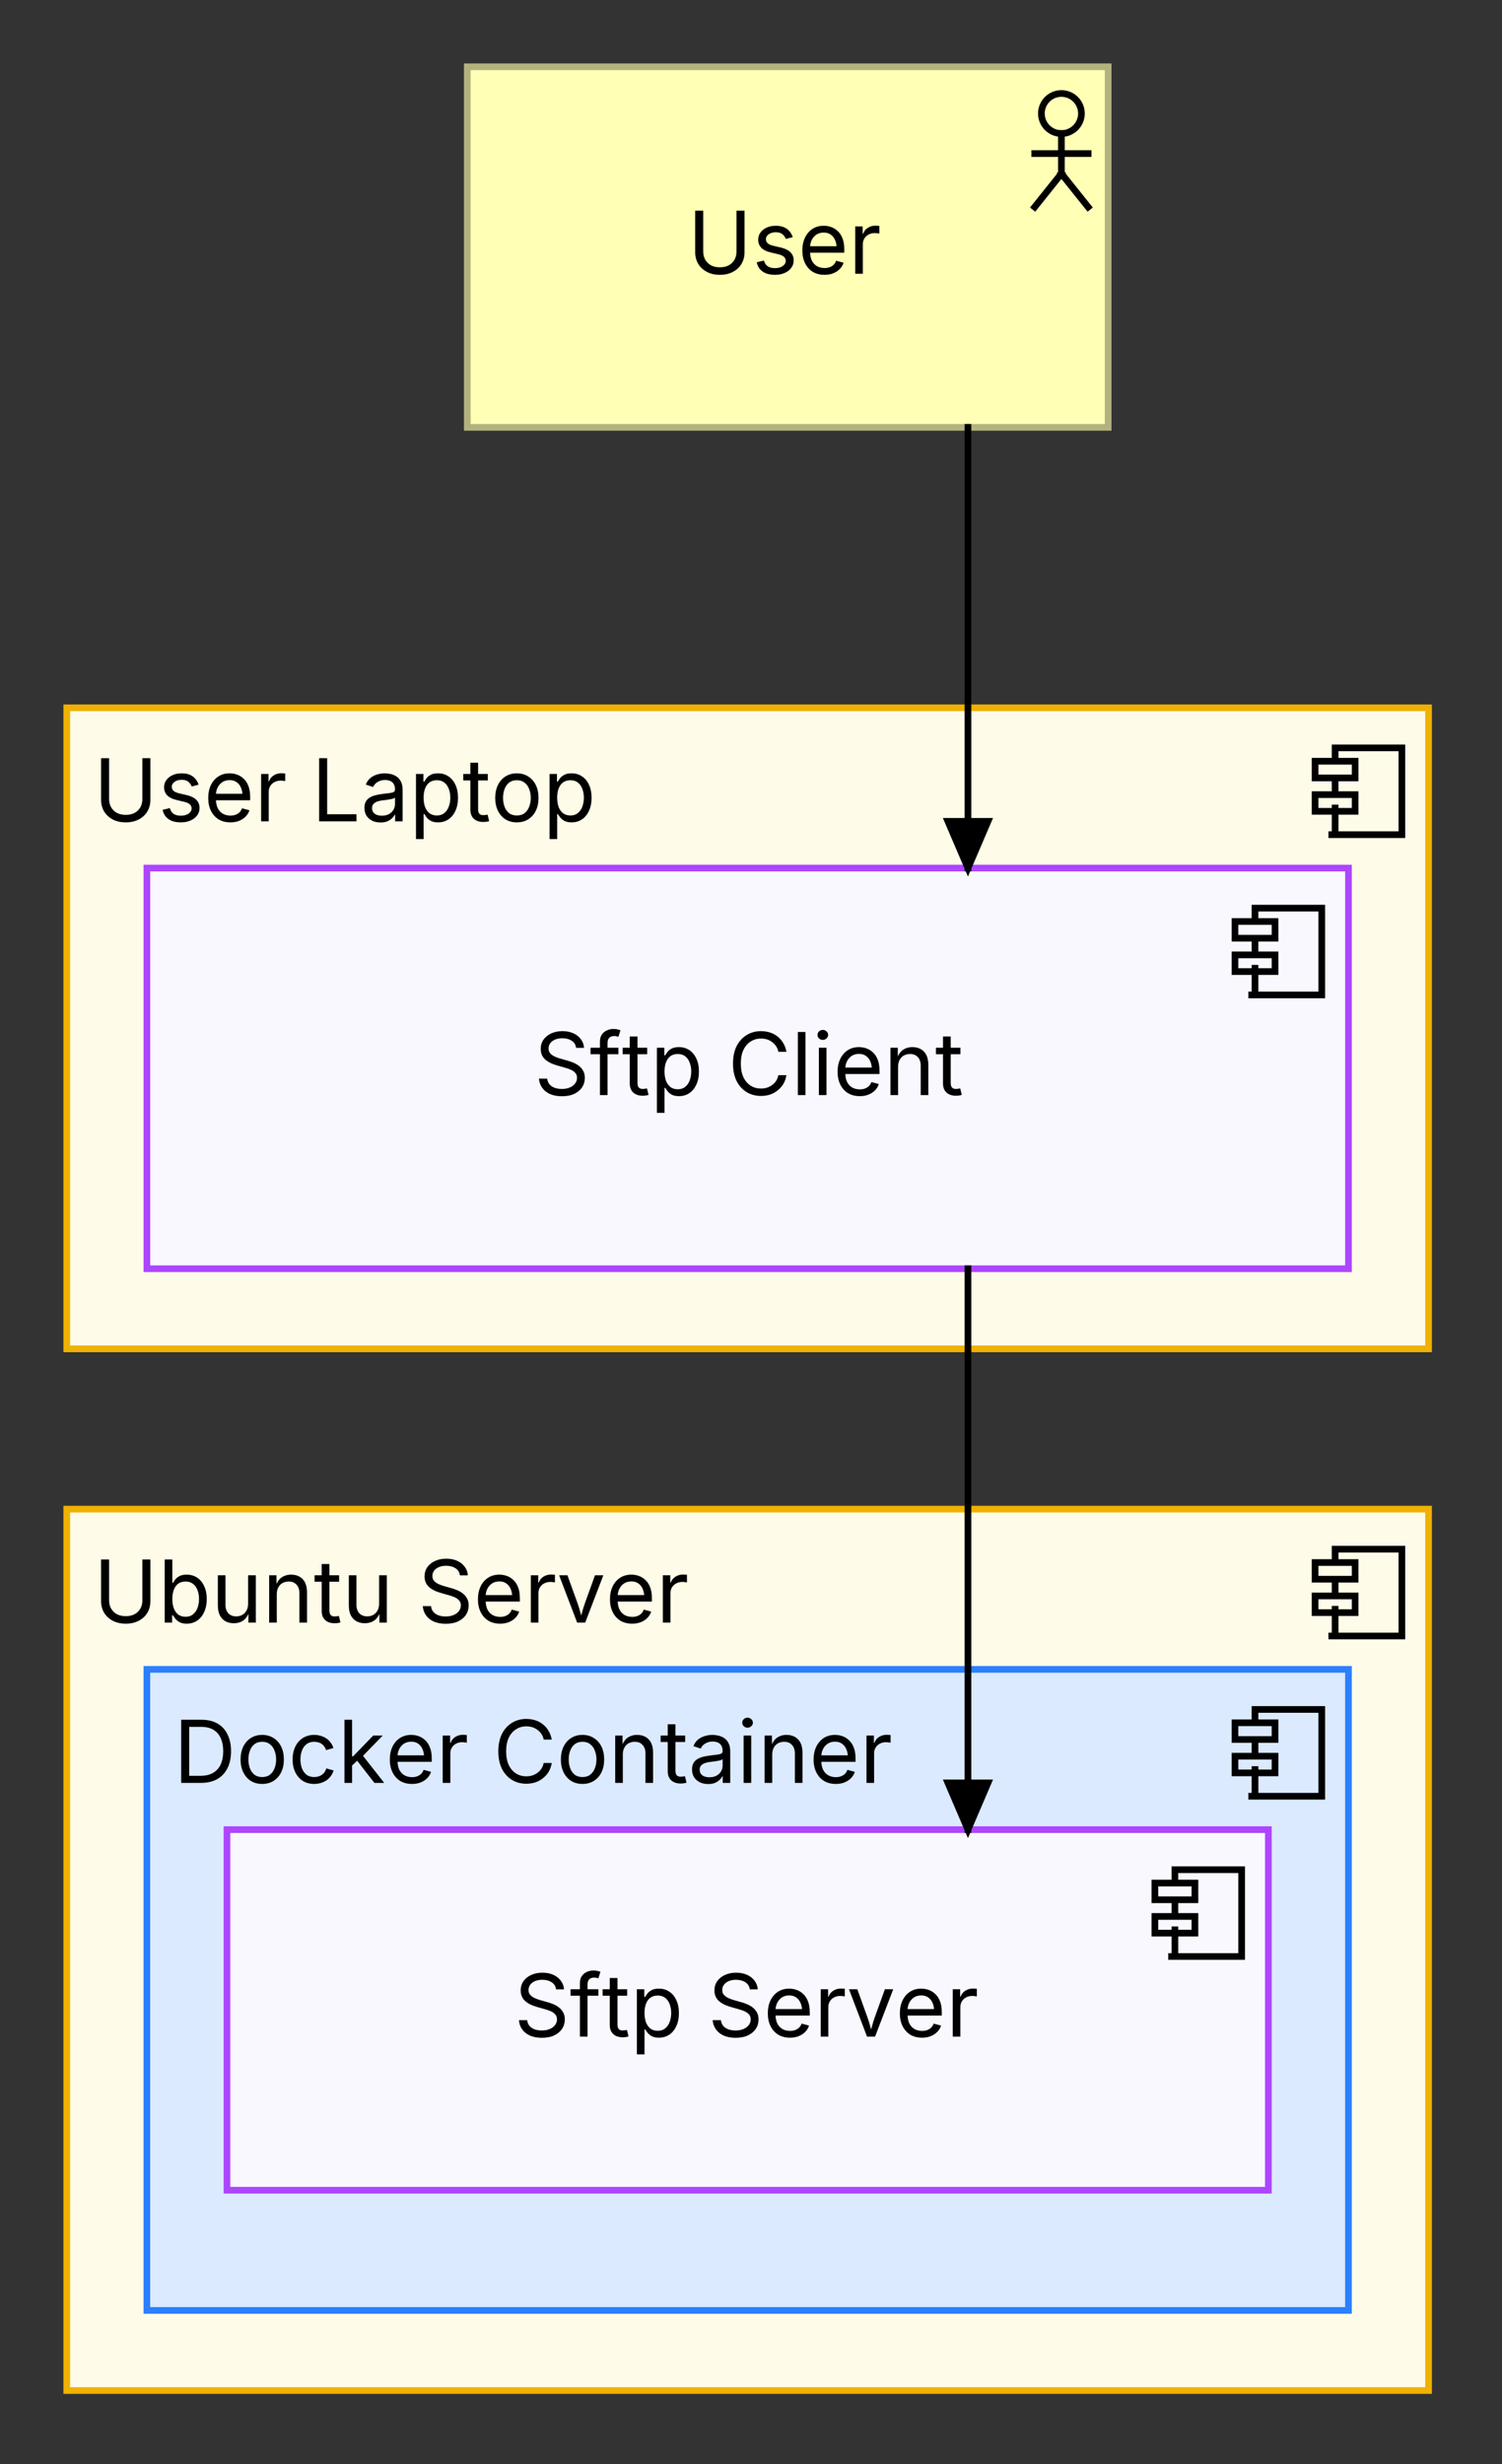 <?xml version="1.0" encoding="UTF-8"?>
<!DOCTYPE svg PUBLIC '-//W3C//DTD SVG 1.0//EN'
          'http://www.w3.org/TR/2001/REC-SVG-20010904/DTD/svg10.dtd'>
<svg fill-opacity="1" xmlns:xlink="http://www.w3.org/1999/xlink" color-rendering="auto" color-interpolation="auto" text-rendering="auto" stroke="black" stroke-linecap="square" stroke-miterlimit="10" shape-rendering="auto" stroke-opacity="1" fill="black" stroke-dasharray="none" font-weight="normal" stroke-width="1" viewBox="0 0 225 369" xmlns="http://www.w3.org/2000/svg" font-family="'Dialog'" font-style="normal" stroke-linejoin="miter" font-size="12px" stroke-dashoffset="0" image-rendering="auto"
><rect x="0" y="0" width="225" height="369" fill="#333333" stroke="none"/><!--Generated by Archi with Batik SVG Generator--><defs id="genericDefs"
  /><g
  ><defs id="defs1"
    ><clipPath clipPathUnits="userSpaceOnUse" id="clipPath1"
      ><path d="M9 105 L216 105 L216 204 L9 204 L9 105 Z"
      /></clipPath
      ><clipPath clipPathUnits="userSpaceOnUse" id="clipPath2"
      ><path d="M13 109 L91 109 L91 129 L13 129 L13 109 Z"
      /></clipPath
      ><clipPath clipPathUnits="userSpaceOnUse" id="clipPath3"
      ><path d="M21 129 L204 129 L204 192 L21 192 L21 129 Z"
      /></clipPath
      ><clipPath clipPathUnits="userSpaceOnUse" id="clipPath4"
      ><path d="M79 150 L145 150 L145 170 L79 170 L79 150 Z"
      /></clipPath
      ><clipPath clipPathUnits="userSpaceOnUse" id="clipPath5"
      ><path d="M9 225 L216 225 L216 360 L9 360 L9 225 Z"
      /></clipPath
      ><clipPath clipPathUnits="userSpaceOnUse" id="clipPath6"
      ><path d="M13 229 L106 229 L106 249 L13 249 L13 229 Z"
      /></clipPath
      ><clipPath clipPathUnits="userSpaceOnUse" id="clipPath7"
      ><path d="M21 249 L204 249 L204 348 L21 348 L21 249 Z"
      /></clipPath
      ><clipPath clipPathUnits="userSpaceOnUse" id="clipPath8"
      ><path d="M25 253 L135 253 L135 273 L25 273 L25 253 Z"
      /></clipPath
      ><clipPath clipPathUnits="userSpaceOnUse" id="clipPath9"
      ><path d="M33 273 L192 273 L192 330 L33 330 L33 273 Z"
      /></clipPath
      ><clipPath clipPathUnits="userSpaceOnUse" id="clipPath10"
      ><path d="M76 291 L148 291 L148 311 L76 311 L76 291 Z"
      /></clipPath
      ><clipPath clipPathUnits="userSpaceOnUse" id="clipPath11"
      ><path d="M69 9 L168 9 L168 66 L69 66 L69 9 Z"
      /></clipPath
      ><clipPath clipPathUnits="userSpaceOnUse" id="clipPath12"
      ><path d="M102 27 L134 27 L134 47 L102 47 L102 27 Z"
      /></clipPath
      ><clipPath clipPathUnits="userSpaceOnUse" id="clipPath13"
      ><path d="M130 179 L161 179 L161 287 L130 287 L130 179 Z"
      /></clipPath
      ><clipPath clipPathUnits="userSpaceOnUse" id="clipPath14"
      ><path d="M140 265 L151 265 L151 277 L140 277 L140 265 Z"
      /></clipPath
      ><clipPath clipPathUnits="userSpaceOnUse" id="clipPath15"
      ><path d="M130 53 L161 53 L161 143 L130 143 L130 53 Z"
      /></clipPath
      ><clipPath clipPathUnits="userSpaceOnUse" id="clipPath16"
      ><path d="M140 121 L151 121 L151 133 L140 133 L140 121 Z"
      /></clipPath
    ></defs
    ><g font-size="13px" fill="rgb(254,252,232)" text-rendering="optimizeLegibility" font-family="'Inter'" stroke-linejoin="round" stroke="rgb(254,252,232)" stroke-width="0" stroke-miterlimit="0"
    ><rect x="10" width="204" height="96" y="106" clip-path="url(#clipPath1)" stroke="none"
    /></g
    ><g fill="rgb(240,177,0)" text-rendering="optimizeLegibility" font-size="13px" font-family="'Inter'" stroke-linecap="butt" stroke="rgb(240,177,0)"
    ><rect fill="none" x="10" width="204" height="96" y="106" clip-path="url(#clipPath1)"
      /><path fill="none" d="M200 125 L200 121 M200 119 L200 117 M200 114 L200 112 L210 112 L210 125 L199.5 125 M197 114 L203 114 L203 116.5 L197 116.5 ZM197 119 L203 119 L203 121.5 L197 121.5 Z" clip-path="url(#clipPath1)" fill-rule="evenodd" stroke="black"
      /><path fill="black" d="M18.844 123.156 Q17.719 123.156 16.891 122.719 Q16.062 122.281 15.594 121.516 Q15.141 120.75 15.141 119.781 L15.141 113.547 L16.344 113.547 L16.344 119.688 Q16.344 120.359 16.641 120.891 Q16.953 121.422 17.5 121.734 Q18.062 122.031 18.844 122.031 Q19.625 122.031 20.172 121.734 Q20.734 121.422 21.031 120.891 Q21.328 120.359 21.328 119.688 L21.328 113.547 L22.531 113.547 L22.531 119.781 Q22.531 120.75 22.078 121.516 Q21.625 122.281 20.781 122.719 Q19.953 123.156 18.844 123.156 ZM27.096 123.156 Q26.361 123.156 25.783 122.953 Q25.221 122.734 24.846 122.312 Q24.486 121.891 24.361 121.281 L25.439 121.016 Q25.596 121.609 26.018 121.891 Q26.439 122.156 27.08 122.156 Q27.814 122.156 28.252 121.844 Q28.705 121.516 28.705 121.078 Q28.705 120.703 28.439 120.469 Q28.189 120.219 27.658 120.094 L26.486 119.812 Q25.518 119.594 25.049 119.109 Q24.58 118.625 24.58 117.891 Q24.58 117.281 24.924 116.812 Q25.268 116.344 25.861 116.078 Q26.455 115.812 27.205 115.812 Q27.939 115.812 28.439 116.031 Q28.955 116.25 29.268 116.641 Q29.596 117.016 29.752 117.516 L28.721 117.781 Q28.58 117.406 28.236 117.094 Q27.893 116.781 27.205 116.781 Q26.58 116.781 26.158 117.078 Q25.736 117.375 25.736 117.812 Q25.736 118.203 26.018 118.453 Q26.299 118.688 26.924 118.828 L28.002 119.078 Q28.955 119.312 29.424 119.797 Q29.893 120.266 29.893 121 Q29.893 121.625 29.533 122.109 Q29.189 122.594 28.549 122.875 Q27.924 123.156 27.096 123.156 ZM34.52 123.156 Q33.489 123.156 32.739 122.703 Q32.004 122.234 31.598 121.422 Q31.192 120.594 31.192 119.516 Q31.192 118.422 31.582 117.594 Q31.989 116.75 32.708 116.281 Q33.426 115.812 34.395 115.812 Q34.958 115.812 35.504 116 Q36.051 116.188 36.489 116.609 Q36.942 117.016 37.208 117.703 Q37.473 118.375 37.473 119.359 L37.473 119.844 L31.973 119.844 L31.973 118.875 L36.864 118.875 L36.333 119.234 Q36.333 118.531 36.114 118 Q35.895 117.453 35.458 117.141 Q35.036 116.828 34.395 116.828 Q33.754 116.828 33.286 117.141 Q32.833 117.453 32.583 117.969 Q32.348 118.469 32.348 119.047 L32.348 119.688 Q32.348 120.469 32.614 121.031 Q32.895 121.578 33.379 121.859 Q33.879 122.141 34.536 122.141 Q34.942 122.141 35.286 122.016 Q35.629 121.891 35.879 121.656 Q36.129 121.406 36.254 121.047 L37.364 121.344 Q37.208 121.875 36.801 122.281 Q36.411 122.688 35.833 122.922 Q35.254 123.156 34.52 123.156 ZM39.115 123 L39.115 115.906 L40.224 115.906 L40.224 117 L40.302 117 Q40.49 116.453 40.99 116.125 Q41.505 115.797 42.146 115.797 Q42.271 115.797 42.443 115.812 Q42.615 115.812 42.724 115.828 L42.724 116.969 Q42.662 116.953 42.459 116.938 Q42.255 116.906 42.037 116.906 Q41.521 116.906 41.115 117.125 Q40.724 117.328 40.49 117.703 Q40.255 118.078 40.255 118.562 L40.255 123 L39.115 123 ZM47.806 123 L47.806 113.547 L49.009 113.547 L49.009 121.938 L53.399 121.938 L53.399 123 L47.806 123 ZM57 123.172 Q56.328 123.172 55.781 122.922 Q55.234 122.656 54.906 122.172 Q54.594 121.672 54.594 120.984 Q54.594 120.375 54.828 120 Q55.062 119.609 55.469 119.391 Q55.875 119.172 56.359 119.062 Q56.859 118.953 57.344 118.891 Q57.984 118.812 58.375 118.766 Q58.781 118.719 58.969 118.609 Q59.172 118.5 59.172 118.25 L59.172 118.203 Q59.172 117.766 59 117.453 Q58.844 117.141 58.516 116.984 Q58.188 116.812 57.688 116.812 Q57.172 116.812 56.812 116.984 Q56.453 117.141 56.219 117.375 Q56 117.609 55.891 117.859 L54.797 117.5 Q55.062 116.844 55.516 116.484 Q55.984 116.125 56.547 115.969 Q57.109 115.812 57.656 115.812 Q58.016 115.812 58.469 115.906 Q58.922 115.984 59.344 116.25 Q59.766 116.5 60.031 117 Q60.312 117.484 60.312 118.328 L60.312 123 L59.188 123 L59.188 122.031 L59.109 122.031 Q59 122.281 58.719 122.547 Q58.453 122.812 58.031 123 Q57.609 123.172 57 123.172 ZM57.203 122.156 Q57.844 122.156 58.281 121.906 Q58.719 121.656 58.938 121.266 Q59.172 120.859 59.172 120.438 L59.172 119.453 Q59.094 119.531 58.859 119.609 Q58.625 119.672 58.328 119.719 Q58.031 119.766 57.75 119.812 Q57.469 119.844 57.297 119.859 Q56.891 119.906 56.531 120.031 Q56.172 120.156 55.953 120.391 Q55.734 120.625 55.734 121.031 Q55.734 121.406 55.922 121.656 Q56.109 121.906 56.438 122.031 Q56.781 122.156 57.203 122.156 ZM62.315 125.656 L62.315 115.906 L63.425 115.906 L63.425 117.047 L63.55 117.047 Q63.675 116.844 63.878 116.562 Q64.097 116.266 64.503 116.047 Q64.909 115.812 65.612 115.812 Q66.503 115.812 67.175 116.266 Q67.847 116.703 68.222 117.531 Q68.612 118.344 68.612 119.469 Q68.612 120.594 68.222 121.422 Q67.847 122.25 67.175 122.703 Q66.503 123.156 65.612 123.156 Q64.94 123.156 64.519 122.922 Q64.112 122.688 63.894 122.391 Q63.675 122.094 63.55 121.906 L63.456 121.906 L63.456 125.656 L62.315 125.656 ZM65.44 122.125 Q66.112 122.125 66.55 121.766 Q67.003 121.406 67.222 120.812 Q67.456 120.203 67.456 119.453 Q67.456 118.719 67.222 118.125 Q67.003 117.531 66.55 117.188 Q66.112 116.844 65.44 116.844 Q64.784 116.844 64.331 117.172 Q63.894 117.5 63.675 118.094 Q63.456 118.672 63.456 119.453 Q63.456 120.25 63.675 120.859 Q63.909 121.453 64.347 121.797 Q64.8 122.125 65.44 122.125 ZM73.072 115.906 L73.072 116.875 L69.4 116.875 L69.4 115.906 L73.072 115.906 ZM70.463 114.219 L71.619 114.219 L71.619 121.156 Q71.619 121.641 71.807 121.859 Q71.994 122.078 72.447 122.078 Q72.557 122.078 72.728 122.047 Q72.9 122.016 73.041 122 L73.275 122.969 Q73.088 123.031 72.853 123.062 Q72.635 123.094 72.416 123.094 Q71.494 123.094 70.978 122.609 Q70.463 122.125 70.463 121.25 L70.463 114.219 ZM77.419 123.156 Q76.45 123.156 75.716 122.703 Q74.997 122.234 74.591 121.422 Q74.185 120.594 74.185 119.5 Q74.185 118.391 74.591 117.562 Q74.997 116.734 75.716 116.281 Q76.45 115.812 77.419 115.812 Q78.388 115.812 79.122 116.281 Q79.856 116.734 80.263 117.562 Q80.669 118.391 80.669 119.5 Q80.669 120.594 80.263 121.422 Q79.856 122.234 79.122 122.703 Q78.388 123.156 77.419 123.156 ZM77.419 122.125 Q78.138 122.125 78.591 121.766 Q79.06 121.391 79.278 120.797 Q79.513 120.188 79.513 119.5 Q79.513 118.797 79.278 118.188 Q79.06 117.578 78.591 117.219 Q78.138 116.844 77.419 116.844 Q76.716 116.844 76.247 117.219 Q75.794 117.578 75.575 118.188 Q75.356 118.781 75.356 119.5 Q75.356 120.188 75.575 120.797 Q75.794 121.391 76.247 121.766 Q76.716 122.125 77.419 122.125 ZM82.323 125.656 L82.323 115.906 L83.433 115.906 L83.433 117.047 L83.558 117.047 Q83.683 116.844 83.886 116.562 Q84.105 116.266 84.511 116.047 Q84.917 115.812 85.62 115.812 Q86.511 115.812 87.183 116.266 Q87.855 116.703 88.23 117.531 Q88.62 118.344 88.62 119.469 Q88.62 120.594 88.23 121.422 Q87.855 122.25 87.183 122.703 Q86.511 123.156 85.62 123.156 Q84.948 123.156 84.526 122.922 Q84.12 122.688 83.901 122.391 Q83.683 122.094 83.558 121.906 L83.464 121.906 L83.464 125.656 L82.323 125.656 ZM85.448 122.125 Q86.12 122.125 86.558 121.766 Q87.011 121.406 87.23 120.812 Q87.464 120.203 87.464 119.453 Q87.464 118.719 87.23 118.125 Q87.011 117.531 86.558 117.188 Q86.12 116.844 85.448 116.844 Q84.792 116.844 84.339 117.172 Q83.901 117.5 83.683 118.094 Q83.464 118.672 83.464 119.453 Q83.464 120.25 83.683 120.859 Q83.917 121.453 84.355 121.797 Q84.808 122.125 85.448 122.125 Z" clip-path="url(#clipPath2)" stroke="none"
      /><rect x="22" y="130" clip-path="url(#clipPath3)" fill="rgb(250,248,255)" width="180" height="60" stroke="none"
      /><rect x="22" y="130" clip-path="url(#clipPath3)" fill="none" width="180" height="60" stroke="rgb(173,70,255)"
      /><path fill="none" d="M188 149 L188 145 M188 143 L188 141 M188 138 L188 136 L198 136 L198 149 L187.5 149 M185 138 L191 138 L191 140.5 L185 140.5 ZM185 143 L191 143 L191 145.5 L185 145.5 Z" clip-path="url(#clipPath3)" fill-rule="evenodd" stroke="black"
      /><path fill="black" d="M84.172 164.172 Q83.156 164.172 82.391 163.844 Q81.641 163.5 81.219 162.906 Q80.797 162.312 80.734 161.531 L81.969 161.531 Q82.031 162.062 82.328 162.406 Q82.641 162.75 83.125 162.922 Q83.625 163.078 84.172 163.078 Q84.812 163.078 85.312 162.875 Q85.828 162.672 86.125 162.297 Q86.438 161.906 86.438 161.406 Q86.438 160.953 86.172 160.672 Q85.922 160.375 85.484 160.188 Q85.062 160 84.562 159.875 L83.422 159.547 Q82.266 159.219 81.625 158.625 Q81 158.016 81 157.078 Q81 156.281 81.422 155.688 Q81.859 155.078 82.594 154.75 Q83.344 154.422 84.25 154.422 Q85.188 154.422 85.906 154.75 Q86.625 155.078 87.031 155.656 Q87.453 156.219 87.484 156.922 L86.297 156.922 Q86.219 156.234 85.641 155.859 Q85.062 155.484 84.219 155.484 Q83.609 155.484 83.141 155.688 Q82.688 155.875 82.422 156.234 Q82.172 156.578 82.172 157.016 Q82.172 157.516 82.484 157.812 Q82.797 158.109 83.219 158.281 Q83.641 158.453 83.984 158.547 L84.922 158.812 Q85.312 158.906 85.766 159.094 Q86.234 159.266 86.641 159.562 Q87.062 159.859 87.328 160.312 Q87.609 160.766 87.609 161.422 Q87.609 162.203 87.203 162.828 Q86.797 163.438 86.031 163.812 Q85.266 164.172 84.172 164.172 ZM92.638 156.906 L92.638 157.875 L88.466 157.875 L88.466 156.906 L92.638 156.906 ZM89.872 164 L89.872 155.953 Q89.872 155.344 90.153 154.938 Q90.435 154.516 90.903 154.312 Q91.372 154.094 91.888 154.094 Q92.294 154.094 92.56 154.172 Q92.825 154.234 92.95 154.281 L92.638 155.266 Q92.544 155.234 92.403 155.203 Q92.263 155.156 92.013 155.156 Q91.497 155.156 91.247 155.438 Q91.013 155.703 91.013 156.219 L91.013 164 L89.872 164 ZM96.949 156.906 L96.949 157.875 L93.277 157.875 L93.277 156.906 L96.949 156.906 ZM94.34 155.219 L95.496 155.219 L95.496 162.156 Q95.496 162.641 95.684 162.859 Q95.871 163.078 96.324 163.078 Q96.434 163.078 96.606 163.047 Q96.777 163.016 96.918 163 L97.152 163.969 Q96.965 164.031 96.731 164.062 Q96.512 164.094 96.293 164.094 Q95.371 164.094 94.856 163.609 Q94.34 163.125 94.34 162.25 L94.34 155.219 ZM98.405 166.656 L98.405 156.906 L99.515 156.906 L99.515 158.047 L99.64 158.047 Q99.765 157.844 99.968 157.562 Q100.186 157.266 100.593 157.047 Q100.999 156.812 101.702 156.812 Q102.593 156.812 103.265 157.266 Q103.936 157.703 104.311 158.531 Q104.702 159.344 104.702 160.469 Q104.702 161.594 104.311 162.422 Q103.936 163.25 103.265 163.703 Q102.593 164.156 101.702 164.156 Q101.03 164.156 100.608 163.922 Q100.202 163.688 99.983 163.391 Q99.765 163.094 99.64 162.906 L99.546 162.906 L99.546 166.656 L98.405 166.656 ZM101.53 163.125 Q102.202 163.125 102.64 162.766 Q103.093 162.406 103.311 161.812 Q103.546 161.203 103.546 160.453 Q103.546 159.719 103.311 159.125 Q103.093 158.531 102.64 158.188 Q102.202 157.844 101.53 157.844 Q100.874 157.844 100.421 158.172 Q99.983 158.5 99.765 159.094 Q99.546 159.672 99.546 160.453 Q99.546 161.25 99.765 161.859 Q99.999 162.453 100.436 162.797 Q100.89 163.125 101.53 163.125 ZM113.99 164.125 Q112.787 164.125 111.834 163.547 Q110.881 162.953 110.334 161.875 Q109.803 160.781 109.803 159.281 Q109.803 157.766 110.334 156.688 Q110.881 155.594 111.834 155.016 Q112.787 154.422 113.99 154.422 Q114.709 154.422 115.35 154.625 Q115.99 154.828 116.49 155.234 Q117.006 155.641 117.334 156.219 Q117.678 156.781 117.803 157.516 L116.6 157.516 Q116.506 157.031 116.256 156.672 Q116.006 156.297 115.647 156.047 Q115.303 155.781 114.881 155.656 Q114.459 155.531 113.99 155.531 Q113.147 155.531 112.459 155.969 Q111.772 156.391 111.365 157.234 Q110.975 158.062 110.975 159.281 Q110.975 160.484 111.365 161.328 Q111.772 162.156 112.459 162.594 Q113.147 163.016 113.99 163.016 Q114.459 163.016 114.881 162.891 Q115.303 162.75 115.647 162.5 Q116.006 162.25 116.256 161.875 Q116.506 161.5 116.6 161.016 L117.803 161.016 Q117.693 161.75 117.35 162.328 Q117.006 162.891 116.49 163.297 Q115.99 163.703 115.35 163.922 Q114.709 164.125 113.99 164.125 ZM120.658 154.547 L120.658 164 L119.518 164 L119.518 154.547 L120.658 154.547 ZM122.666 164 L122.666 156.906 L123.807 156.906 L123.807 164 L122.666 164 ZM123.244 155.734 Q122.932 155.734 122.697 155.516 Q122.463 155.297 122.463 154.984 Q122.463 154.672 122.697 154.453 Q122.932 154.234 123.244 154.234 Q123.572 154.234 123.807 154.453 Q124.057 154.672 124.057 154.984 Q124.057 155.297 123.807 155.516 Q123.572 155.734 123.244 155.734 ZM128.799 164.156 Q127.768 164.156 127.018 163.703 Q126.283 163.234 125.877 162.422 Q125.471 161.594 125.471 160.516 Q125.471 159.422 125.861 158.594 Q126.268 157.75 126.986 157.281 Q127.705 156.812 128.674 156.812 Q129.236 156.812 129.783 157 Q130.33 157.188 130.768 157.609 Q131.221 158.016 131.486 158.703 Q131.752 159.375 131.752 160.359 L131.752 160.844 L126.252 160.844 L126.252 159.875 L131.143 159.875 L130.611 160.234 Q130.611 159.531 130.393 159 Q130.174 158.453 129.736 158.141 Q129.315 157.828 128.674 157.828 Q128.033 157.828 127.564 158.141 Q127.111 158.453 126.861 158.969 Q126.627 159.469 126.627 160.047 L126.627 160.688 Q126.627 161.469 126.893 162.031 Q127.174 162.578 127.658 162.859 Q128.158 163.141 128.815 163.141 Q129.221 163.141 129.565 163.016 Q129.908 162.891 130.158 162.656 Q130.408 162.406 130.533 162.047 L131.643 162.344 Q131.486 162.875 131.08 163.281 Q130.69 163.688 130.111 163.922 Q129.533 164.156 128.799 164.156 ZM134.534 159.75 L134.534 164 L133.394 164 L133.394 156.906 L134.487 156.906 L134.503 158.625 L134.347 158.625 Q134.659 157.641 135.253 157.234 Q135.862 156.812 136.675 156.812 Q137.394 156.812 137.925 157.109 Q138.472 157.406 138.769 158 Q139.065 158.594 139.065 159.5 L139.065 164 L137.925 164 L137.925 159.594 Q137.925 158.766 137.487 158.312 Q137.065 157.844 136.331 157.844 Q135.815 157.844 135.409 158.062 Q135.003 158.281 134.769 158.719 Q134.534 159.141 134.534 159.75 ZM143.871 156.906 L143.871 157.875 L140.199 157.875 L140.199 156.906 L143.871 156.906 ZM141.262 155.219 L142.418 155.219 L142.418 162.156 Q142.418 162.641 142.606 162.859 Q142.793 163.078 143.246 163.078 Q143.356 163.078 143.527 163.047 Q143.699 163.016 143.84 163 L144.074 163.969 Q143.887 164.031 143.652 164.062 Q143.434 164.094 143.215 164.094 Q142.293 164.094 141.777 163.609 Q141.262 163.125 141.262 162.25 L141.262 155.219 Z" clip-path="url(#clipPath4)" stroke="none"
      /><rect x="10" y="226" clip-path="url(#clipPath5)" fill="rgb(254,252,232)" width="204" height="132" stroke="none"
      /><rect fill="none" x="10" width="204" height="132" y="226" clip-path="url(#clipPath5)"
      /><path fill="none" d="M200 245 L200 241 M200 239 L200 237 M200 234 L200 232 L210 232 L210 245 L199.5 245 M197 234 L203 234 L203 236.5 L197 236.5 ZM197 239 L203 239 L203 241.5 L197 241.5 Z" clip-path="url(#clipPath5)" fill-rule="evenodd" stroke="black"
      /><path fill="black" d="M18.844 243.156 Q17.719 243.156 16.891 242.719 Q16.062 242.281 15.594 241.516 Q15.141 240.75 15.141 239.781 L15.141 233.547 L16.344 233.547 L16.344 239.688 Q16.344 240.359 16.641 240.891 Q16.953 241.422 17.5 241.734 Q18.062 242.031 18.844 242.031 Q19.625 242.031 20.172 241.734 Q20.734 241.422 21.031 240.891 Q21.328 240.359 21.328 239.688 L21.328 233.547 L22.531 233.547 L22.531 239.781 Q22.531 240.75 22.078 241.516 Q21.625 242.281 20.781 242.719 Q19.953 243.156 18.844 243.156 ZM27.971 243.156 Q27.299 243.156 26.877 242.922 Q26.471 242.688 26.252 242.391 Q26.033 242.094 25.908 241.906 L25.783 241.906 L25.783 243 L24.674 243 L24.674 233.547 L25.814 233.547 L25.814 237.047 L25.908 237.047 Q26.033 236.844 26.236 236.562 Q26.455 236.266 26.861 236.047 Q27.268 235.812 27.971 235.812 Q28.861 235.812 29.533 236.266 Q30.205 236.703 30.58 237.531 Q30.971 238.344 30.971 239.469 Q30.971 240.594 30.58 241.422 Q30.205 242.25 29.533 242.703 Q28.861 243.156 27.971 243.156 ZM27.799 242.125 Q28.471 242.125 28.908 241.766 Q29.361 241.406 29.58 240.812 Q29.814 240.203 29.814 239.453 Q29.814 238.719 29.58 238.125 Q29.361 237.531 28.908 237.188 Q28.471 236.844 27.799 236.844 Q27.143 236.844 26.689 237.172 Q26.252 237.5 26.033 238.094 Q25.814 238.672 25.814 239.453 Q25.814 240.25 26.033 240.859 Q26.268 241.453 26.705 241.797 Q27.158 242.125 27.799 242.125 ZM35.04 243.094 Q34.321 243.094 33.774 242.797 Q33.243 242.5 32.931 241.906 Q32.634 241.312 32.634 240.406 L32.634 235.906 L33.774 235.906 L33.774 240.312 Q33.774 241.141 34.212 241.609 Q34.649 242.062 35.384 242.062 Q35.899 242.062 36.29 241.844 Q36.696 241.609 36.931 241.188 Q37.165 240.766 37.165 240.156 L37.165 235.906 L38.321 235.906 L38.321 243 L37.212 243 L37.212 241.281 L37.368 241.281 Q37.04 242.281 36.431 242.688 Q35.821 243.094 35.04 243.094 ZM41.461 238.75 L41.461 243 L40.321 243 L40.321 235.906 L41.415 235.906 L41.43 237.625 L41.274 237.625 Q41.586 236.641 42.18 236.234 Q42.79 235.812 43.602 235.812 Q44.321 235.812 44.852 236.109 Q45.399 236.406 45.696 237 Q45.993 237.594 45.993 238.5 L45.993 243 L44.852 243 L44.852 238.594 Q44.852 237.766 44.415 237.312 Q43.993 236.844 43.258 236.844 Q42.743 236.844 42.336 237.062 Q41.93 237.281 41.696 237.719 Q41.461 238.141 41.461 238.75 ZM50.798 235.906 L50.798 236.875 L47.127 236.875 L47.127 235.906 L50.798 235.906 ZM48.189 234.219 L49.345 234.219 L49.345 241.156 Q49.345 241.641 49.533 241.859 Q49.72 242.078 50.173 242.078 Q50.283 242.078 50.455 242.047 Q50.627 242.016 50.767 242 L51.002 242.969 Q50.814 243.031 50.58 243.062 Q50.361 243.094 50.142 243.094 Q49.22 243.094 48.705 242.609 Q48.189 242.125 48.189 241.25 L48.189 234.219 ZM54.661 243.094 Q53.942 243.094 53.395 242.797 Q52.864 242.5 52.551 241.906 Q52.254 241.312 52.254 240.406 L52.254 235.906 L53.395 235.906 L53.395 240.312 Q53.395 241.141 53.833 241.609 Q54.27 242.062 55.004 242.062 Q55.52 242.062 55.911 241.844 Q56.317 241.609 56.551 241.188 Q56.786 240.766 56.786 240.156 L56.786 235.906 L57.942 235.906 L57.942 243 L56.833 243 L56.833 241.281 L56.989 241.281 Q56.661 242.281 56.051 242.688 Q55.442 243.094 54.661 243.094 ZM66.769 243.172 Q65.754 243.172 64.988 242.844 Q64.238 242.5 63.816 241.906 Q63.395 241.312 63.332 240.531 L64.566 240.531 Q64.629 241.062 64.926 241.406 Q65.238 241.75 65.723 241.922 Q66.223 242.078 66.769 242.078 Q67.41 242.078 67.91 241.875 Q68.426 241.672 68.723 241.297 Q69.035 240.906 69.035 240.406 Q69.035 239.953 68.769 239.672 Q68.519 239.375 68.082 239.188 Q67.66 239 67.16 238.875 L66.019 238.547 Q64.863 238.219 64.223 237.625 Q63.598 237.016 63.598 236.078 Q63.598 235.281 64.019 234.688 Q64.457 234.078 65.191 233.75 Q65.941 233.422 66.848 233.422 Q67.785 233.422 68.504 233.75 Q69.223 234.078 69.629 234.656 Q70.051 235.219 70.082 235.922 L68.894 235.922 Q68.816 235.234 68.238 234.859 Q67.66 234.484 66.816 234.484 Q66.207 234.484 65.738 234.688 Q65.285 234.875 65.019 235.234 Q64.769 235.578 64.769 236.016 Q64.769 236.516 65.082 236.812 Q65.394 237.109 65.816 237.281 Q66.238 237.453 66.582 237.547 L67.519 237.812 Q67.91 237.906 68.363 238.094 Q68.832 238.266 69.238 238.562 Q69.66 238.859 69.926 239.312 Q70.207 239.766 70.207 240.422 Q70.207 241.203 69.801 241.828 Q69.394 242.438 68.629 242.812 Q67.863 243.172 66.769 243.172 ZM74.923 243.156 Q73.892 243.156 73.142 242.703 Q72.407 242.234 72.001 241.422 Q71.595 240.594 71.595 239.516 Q71.595 238.422 71.985 237.594 Q72.392 236.75 73.11 236.281 Q73.829 235.812 74.798 235.812 Q75.36 235.812 75.907 236 Q76.454 236.188 76.892 236.609 Q77.345 237.016 77.61 237.703 Q77.876 238.375 77.876 239.359 L77.876 239.844 L72.376 239.844 L72.376 238.875 L77.267 238.875 L76.735 239.234 Q76.735 238.531 76.517 238 Q76.298 237.453 75.86 237.141 Q75.439 236.828 74.798 236.828 Q74.157 236.828 73.689 237.141 Q73.235 237.453 72.985 237.969 Q72.751 238.469 72.751 239.047 L72.751 239.688 Q72.751 240.469 73.017 241.031 Q73.298 241.578 73.782 241.859 Q74.282 242.141 74.939 242.141 Q75.345 242.141 75.689 242.016 Q76.032 241.891 76.282 241.656 Q76.532 241.406 76.657 241.047 L77.767 241.344 Q77.61 241.875 77.204 242.281 Q76.814 242.688 76.235 242.922 Q75.657 243.156 74.923 243.156 ZM79.518 243 L79.518 235.906 L80.627 235.906 L80.627 237 L80.705 237 Q80.893 236.453 81.393 236.125 Q81.908 235.797 82.549 235.797 Q82.674 235.797 82.846 235.812 Q83.018 235.812 83.127 235.828 L83.127 236.969 Q83.064 236.953 82.861 236.938 Q82.658 236.906 82.439 236.906 Q81.924 236.906 81.518 237.125 Q81.127 237.328 80.893 237.703 Q80.658 238.078 80.658 238.562 L80.658 243 L79.518 243 ZM86.459 243 L83.755 235.906 L85.005 235.906 L86.521 240.109 Q86.755 240.766 86.927 241.422 Q87.099 242.062 87.271 242.672 L86.865 242.672 Q87.037 242.062 87.209 241.422 Q87.38 240.766 87.615 240.109 L89.13 235.906 L90.38 235.906 L87.662 243 L86.459 243 ZM94.702 243.156 Q93.671 243.156 92.921 242.703 Q92.186 242.234 91.78 241.422 Q91.374 240.594 91.374 239.516 Q91.374 238.422 91.765 237.594 Q92.171 236.75 92.89 236.281 Q93.608 235.812 94.577 235.812 Q95.14 235.812 95.686 236 Q96.233 236.188 96.671 236.609 Q97.124 237.016 97.39 237.703 Q97.655 238.375 97.655 239.359 L97.655 239.844 L92.155 239.844 L92.155 238.875 L97.046 238.875 L96.515 239.234 Q96.515 238.531 96.296 238 Q96.077 237.453 95.64 237.141 Q95.218 236.828 94.577 236.828 Q93.936 236.828 93.468 237.141 Q93.015 237.453 92.765 237.969 Q92.53 238.469 92.53 239.047 L92.53 239.688 Q92.53 240.469 92.796 241.031 Q93.077 241.578 93.561 241.859 Q94.061 242.141 94.718 242.141 Q95.124 242.141 95.468 242.016 Q95.811 241.891 96.061 241.656 Q96.311 241.406 96.436 241.047 L97.546 241.344 Q97.39 241.875 96.983 242.281 Q96.593 242.688 96.015 242.922 Q95.436 243.156 94.702 243.156 ZM99.297 243 L99.297 235.906 L100.406 235.906 L100.406 237 L100.484 237 Q100.672 236.453 101.172 236.125 Q101.688 235.797 102.328 235.797 Q102.453 235.797 102.625 235.812 Q102.797 235.812 102.906 235.828 L102.906 236.969 Q102.844 236.953 102.641 236.938 Q102.438 236.906 102.219 236.906 Q101.703 236.906 101.297 237.125 Q100.906 237.328 100.672 237.703 Q100.438 238.078 100.438 238.562 L100.438 243 L99.297 243 Z" clip-path="url(#clipPath6)" stroke="none"
      /><rect x="22" y="250" clip-path="url(#clipPath7)" fill="rgb(219,234,254)" width="180" height="96" stroke="none"
      /><rect x="22" y="250" clip-path="url(#clipPath7)" fill="none" width="180" height="96" stroke="rgb(43,127,255)"
      /><path fill="none" d="M188 269 L188 265 M188 263 L188 261 M188 258 L188 256 L198 256 L198 269 L187.5 269 M185 258 L191 258 L191 260.5 L185 260.5 ZM185 263 L191 263 L191 265.5 L185 265.5 Z" clip-path="url(#clipPath7)" fill-rule="evenodd" stroke="black"
      /><path fill="black" d="M30.094 267 L27.812 267 L27.812 265.938 L30.016 265.938 Q31.172 265.938 31.922 265.5 Q32.688 265.047 33.062 264.234 Q33.438 263.406 33.438 262.25 Q33.438 261.109 33.062 260.297 Q32.703 259.484 31.969 259.047 Q31.234 258.609 30.125 258.609 L27.766 258.609 L27.766 257.547 L30.219 257.547 Q31.594 257.547 32.578 258.109 Q33.562 258.672 34.078 259.734 Q34.609 260.781 34.609 262.25 Q34.609 263.734 34.078 264.797 Q33.547 265.859 32.531 266.438 Q31.531 267 30.094 267 ZM28.344 257.547 L28.344 267 L27.141 267 L27.141 257.547 L28.344 257.547 ZM39.273 267.156 Q38.304 267.156 37.569 266.703 Q36.851 266.234 36.444 265.422 Q36.038 264.594 36.038 263.5 Q36.038 262.391 36.444 261.562 Q36.851 260.734 37.569 260.281 Q38.304 259.812 39.273 259.812 Q40.241 259.812 40.976 260.281 Q41.71 260.734 42.116 261.562 Q42.523 262.391 42.523 263.5 Q42.523 264.594 42.116 265.422 Q41.71 266.234 40.976 266.703 Q40.241 267.156 39.273 267.156 ZM39.273 266.125 Q39.991 266.125 40.444 265.766 Q40.913 265.391 41.132 264.797 Q41.366 264.188 41.366 263.5 Q41.366 262.797 41.132 262.188 Q40.913 261.578 40.444 261.219 Q39.991 260.844 39.273 260.844 Q38.569 260.844 38.101 261.219 Q37.648 261.578 37.429 262.188 Q37.21 262.781 37.21 263.5 Q37.21 264.188 37.429 264.797 Q37.648 265.391 38.101 265.766 Q38.569 266.125 39.273 266.125 ZM47.067 267.156 Q46.099 267.156 45.364 266.703 Q44.645 266.234 44.239 265.422 Q43.833 264.594 43.833 263.5 Q43.833 262.391 44.239 261.562 Q44.645 260.734 45.364 260.281 Q46.099 259.812 47.067 259.812 Q47.583 259.812 48.036 259.953 Q48.489 260.078 48.864 260.328 Q49.255 260.578 49.52 260.953 Q49.802 261.312 49.942 261.781 L48.849 262.094 Q48.77 261.812 48.614 261.594 Q48.458 261.359 48.224 261.188 Q48.005 261.016 47.708 260.938 Q47.411 260.844 47.067 260.844 Q46.364 260.844 45.895 261.219 Q45.442 261.578 45.224 262.188 Q45.005 262.781 45.005 263.5 Q45.005 264.188 45.224 264.797 Q45.442 265.391 45.895 265.766 Q46.364 266.125 47.067 266.125 Q47.427 266.125 47.724 266.031 Q48.02 265.938 48.255 265.766 Q48.489 265.594 48.645 265.359 Q48.802 265.109 48.88 264.828 L49.974 265.141 Q49.833 265.609 49.552 265.984 Q49.27 266.359 48.895 266.625 Q48.52 266.875 48.052 267.016 Q47.583 267.156 47.067 267.156 ZM52.682 264.453 L52.682 263.031 L52.885 263.031 L55.916 259.906 L57.338 259.906 L54.057 263.281 L53.932 263.281 L52.682 264.453 ZM51.603 267 L51.603 257.547 L52.744 257.547 L52.744 267 L51.603 267 ZM56.088 267 L53.385 263.531 L54.197 262.719 L57.557 267 L56.088 267 ZM61.723 267.156 Q60.691 267.156 59.941 266.703 Q59.207 266.234 58.801 265.422 Q58.395 264.594 58.395 263.516 Q58.395 262.422 58.785 261.594 Q59.191 260.75 59.91 260.281 Q60.629 259.812 61.598 259.812 Q62.16 259.812 62.707 260 Q63.254 260.188 63.691 260.609 Q64.144 261.016 64.41 261.703 Q64.676 262.375 64.676 263.359 L64.676 263.844 L59.176 263.844 L59.176 262.875 L64.066 262.875 L63.535 263.234 Q63.535 262.531 63.316 262 Q63.098 261.453 62.66 261.141 Q62.238 260.828 61.598 260.828 Q60.957 260.828 60.488 261.141 Q60.035 261.453 59.785 261.969 Q59.551 262.469 59.551 263.047 L59.551 263.688 Q59.551 264.469 59.816 265.031 Q60.098 265.578 60.582 265.859 Q61.082 266.141 61.738 266.141 Q62.145 266.141 62.488 266.016 Q62.832 265.891 63.082 265.656 Q63.332 265.406 63.457 265.047 L64.566 265.344 Q64.41 265.875 64.004 266.281 Q63.613 266.688 63.035 266.922 Q62.457 267.156 61.723 267.156 ZM66.317 267 L66.317 259.906 L67.427 259.906 L67.427 261 L67.505 261 Q67.692 260.453 68.192 260.125 Q68.708 259.797 69.349 259.797 Q69.474 259.797 69.645 259.812 Q69.817 259.812 69.927 259.828 L69.927 260.969 Q69.864 260.953 69.661 260.938 Q69.458 260.906 69.239 260.906 Q68.724 260.906 68.317 261.125 Q67.927 261.328 67.692 261.703 Q67.458 262.078 67.458 262.562 L67.458 267 L66.317 267 ZM78.836 267.125 Q77.633 267.125 76.68 266.547 Q75.727 265.953 75.18 264.875 Q74.649 263.781 74.649 262.281 Q74.649 260.766 75.18 259.688 Q75.727 258.594 76.68 258.016 Q77.633 257.422 78.836 257.422 Q79.555 257.422 80.196 257.625 Q80.836 257.828 81.336 258.234 Q81.852 258.641 82.18 259.219 Q82.524 259.781 82.649 260.516 L81.446 260.516 Q81.352 260.031 81.102 259.672 Q80.852 259.297 80.493 259.047 Q80.149 258.781 79.727 258.656 Q79.305 258.531 78.836 258.531 Q77.993 258.531 77.305 258.969 Q76.618 259.391 76.211 260.234 Q75.821 261.062 75.821 262.281 Q75.821 263.484 76.211 264.328 Q76.618 265.156 77.305 265.594 Q77.993 266.016 78.836 266.016 Q79.305 266.016 79.727 265.891 Q80.149 265.75 80.493 265.5 Q80.852 265.25 81.102 264.875 Q81.352 264.5 81.446 264.016 L82.649 264.016 Q82.54 264.75 82.196 265.328 Q81.852 265.891 81.336 266.297 Q80.836 266.703 80.196 266.922 Q79.555 267.125 78.836 267.125 ZM87.254 267.156 Q86.286 267.156 85.551 266.703 Q84.832 266.234 84.426 265.422 Q84.02 264.594 84.02 263.5 Q84.02 262.391 84.426 261.562 Q84.832 260.734 85.551 260.281 Q86.286 259.812 87.254 259.812 Q88.223 259.812 88.957 260.281 Q89.692 260.734 90.098 261.562 Q90.504 262.391 90.504 263.5 Q90.504 264.594 90.098 265.422 Q89.692 266.234 88.957 266.703 Q88.223 267.156 87.254 267.156 ZM87.254 266.125 Q87.973 266.125 88.426 265.766 Q88.895 265.391 89.114 264.797 Q89.348 264.188 89.348 263.5 Q89.348 262.797 89.114 262.188 Q88.895 261.578 88.426 261.219 Q87.973 260.844 87.254 260.844 Q86.551 260.844 86.082 261.219 Q85.629 261.578 85.411 262.188 Q85.192 262.781 85.192 263.5 Q85.192 264.188 85.411 264.797 Q85.629 265.391 86.082 265.766 Q86.551 266.125 87.254 266.125 ZM93.299 262.75 L93.299 267 L92.159 267 L92.159 259.906 L93.252 259.906 L93.268 261.625 L93.112 261.625 Q93.424 260.641 94.018 260.234 Q94.627 259.812 95.44 259.812 Q96.159 259.812 96.69 260.109 Q97.237 260.406 97.534 261 Q97.831 261.594 97.831 262.5 L97.831 267 L96.69 267 L96.69 262.594 Q96.69 261.766 96.252 261.312 Q95.831 260.844 95.096 260.844 Q94.581 260.844 94.174 261.062 Q93.768 261.281 93.534 261.719 Q93.299 262.141 93.299 262.75 ZM102.636 259.906 L102.636 260.875 L98.964 260.875 L98.964 259.906 L102.636 259.906 ZM100.027 258.219 L101.183 258.219 L101.183 265.156 Q101.183 265.641 101.371 265.859 Q101.558 266.078 102.011 266.078 Q102.121 266.078 102.293 266.047 Q102.464 266.016 102.605 266 L102.839 266.969 Q102.652 267.031 102.418 267.062 Q102.199 267.094 101.98 267.094 Q101.058 267.094 100.543 266.609 Q100.027 266.125 100.027 265.25 L100.027 258.219 ZM106.077 267.172 Q105.405 267.172 104.858 266.922 Q104.311 266.656 103.983 266.172 Q103.67 265.672 103.67 264.984 Q103.67 264.375 103.905 264 Q104.139 263.609 104.545 263.391 Q104.952 263.172 105.436 263.062 Q105.936 262.953 106.42 262.891 Q107.061 262.812 107.452 262.766 Q107.858 262.719 108.045 262.609 Q108.249 262.5 108.249 262.25 L108.249 262.203 Q108.249 261.766 108.077 261.453 Q107.92 261.141 107.592 260.984 Q107.264 260.812 106.764 260.812 Q106.249 260.812 105.889 260.984 Q105.53 261.141 105.295 261.375 Q105.077 261.609 104.967 261.859 L103.874 261.5 Q104.139 260.844 104.592 260.484 Q105.061 260.125 105.624 259.969 Q106.186 259.812 106.733 259.812 Q107.092 259.812 107.545 259.906 Q107.999 259.984 108.42 260.25 Q108.842 260.5 109.108 261 Q109.389 261.484 109.389 262.328 L109.389 267 L108.264 267 L108.264 266.031 L108.186 266.031 Q108.077 266.281 107.795 266.547 Q107.53 266.812 107.108 267 Q106.686 267.172 106.077 267.172 ZM106.28 266.156 Q106.92 266.156 107.358 265.906 Q107.795 265.656 108.014 265.266 Q108.249 264.859 108.249 264.438 L108.249 263.453 Q108.17 263.531 107.936 263.609 Q107.702 263.672 107.405 263.719 Q107.108 263.766 106.827 263.812 Q106.545 263.844 106.374 263.859 Q105.967 263.906 105.608 264.031 Q105.249 264.156 105.03 264.391 Q104.811 264.625 104.811 265.031 Q104.811 265.406 104.999 265.656 Q105.186 265.906 105.514 266.031 Q105.858 266.156 106.28 266.156 ZM111.392 267 L111.392 259.906 L112.533 259.906 L112.533 267 L111.392 267 ZM111.97 258.734 Q111.658 258.734 111.423 258.516 Q111.189 258.297 111.189 257.984 Q111.189 257.672 111.423 257.453 Q111.658 257.234 111.97 257.234 Q112.298 257.234 112.533 257.453 Q112.783 257.672 112.783 257.984 Q112.783 258.297 112.533 258.516 Q112.298 258.734 111.97 258.734 ZM115.681 262.75 L115.681 267 L114.54 267 L114.54 259.906 L115.634 259.906 L115.65 261.625 L115.494 261.625 Q115.806 260.641 116.4 260.234 Q117.009 259.812 117.822 259.812 Q118.54 259.812 119.072 260.109 Q119.619 260.406 119.915 261 Q120.212 261.594 120.212 262.5 L120.212 267 L119.072 267 L119.072 262.594 Q119.072 261.766 118.634 261.312 Q118.212 260.844 117.478 260.844 Q116.962 260.844 116.556 261.062 Q116.15 261.281 115.915 261.719 Q115.681 262.141 115.681 262.75 ZM125.206 267.156 Q124.174 267.156 123.424 266.703 Q122.69 266.234 122.284 265.422 Q121.877 264.594 121.877 263.516 Q121.877 262.422 122.268 261.594 Q122.674 260.75 123.393 260.281 Q124.112 259.812 125.081 259.812 Q125.643 259.812 126.19 260 Q126.737 260.188 127.174 260.609 Q127.627 261.016 127.893 261.703 Q128.159 262.375 128.159 263.359 L128.159 263.844 L122.659 263.844 L122.659 262.875 L127.549 262.875 L127.018 263.234 Q127.018 262.531 126.799 262 Q126.581 261.453 126.143 261.141 Q125.721 260.828 125.081 260.828 Q124.44 260.828 123.971 261.141 Q123.518 261.453 123.268 261.969 Q123.034 262.469 123.034 263.047 L123.034 263.688 Q123.034 264.469 123.299 265.031 Q123.581 265.578 124.065 265.859 Q124.565 266.141 125.221 266.141 Q125.627 266.141 125.971 266.016 Q126.315 265.891 126.565 265.656 Q126.815 265.406 126.94 265.047 L128.049 265.344 Q127.893 265.875 127.487 266.281 Q127.096 266.688 126.518 266.922 Q125.94 267.156 125.206 267.156 ZM129.8 267 L129.8 259.906 L130.91 259.906 L130.91 261 L130.988 261 Q131.175 260.453 131.675 260.125 Q132.191 259.797 132.832 259.797 Q132.957 259.797 133.128 259.812 Q133.3 259.812 133.41 259.828 L133.41 260.969 Q133.347 260.953 133.144 260.938 Q132.941 260.906 132.722 260.906 Q132.207 260.906 131.8 261.125 Q131.41 261.328 131.175 261.703 Q130.941 262.078 130.941 262.562 L130.941 267 L129.8 267 Z" clip-path="url(#clipPath8)" stroke="none"
      /><rect x="34" y="274" clip-path="url(#clipPath9)" fill="rgb(250,248,255)" width="156" height="54" stroke="none"
      /><rect x="34" y="274" clip-path="url(#clipPath9)" fill="none" width="156" height="54" stroke="rgb(173,70,255)"
      /><path fill="none" d="M176 293 L176 289 M176 287 L176 285 M176 282 L176 280 L186 280 L186 293 L175.5 293 M173 282 L179 282 L179 284.5 L173 284.5 ZM173 287 L179 287 L179 289.5 L173 289.5 Z" clip-path="url(#clipPath9)" fill-rule="evenodd" stroke="black"
      /><path fill="black" d="M81.172 305.172 Q80.156 305.172 79.391 304.844 Q78.641 304.5 78.219 303.906 Q77.797 303.312 77.734 302.531 L78.969 302.531 Q79.031 303.062 79.328 303.406 Q79.641 303.75 80.125 303.922 Q80.625 304.078 81.172 304.078 Q81.812 304.078 82.312 303.875 Q82.828 303.672 83.125 303.297 Q83.438 302.906 83.438 302.406 Q83.438 301.953 83.172 301.672 Q82.922 301.375 82.484 301.188 Q82.062 301 81.562 300.875 L80.422 300.547 Q79.266 300.219 78.625 299.625 Q78 299.016 78 298.078 Q78 297.281 78.422 296.688 Q78.859 296.078 79.594 295.75 Q80.344 295.422 81.25 295.422 Q82.188 295.422 82.906 295.75 Q83.625 296.078 84.031 296.656 Q84.453 297.219 84.484 297.922 L83.297 297.922 Q83.219 297.234 82.641 296.859 Q82.062 296.484 81.219 296.484 Q80.609 296.484 80.141 296.688 Q79.688 296.875 79.422 297.234 Q79.172 297.578 79.172 298.016 Q79.172 298.516 79.484 298.812 Q79.797 299.109 80.219 299.281 Q80.641 299.453 80.984 299.547 L81.922 299.812 Q82.312 299.906 82.766 300.094 Q83.234 300.266 83.641 300.562 Q84.062 300.859 84.328 301.312 Q84.609 301.766 84.609 302.422 Q84.609 303.203 84.203 303.828 Q83.797 304.438 83.031 304.812 Q82.266 305.172 81.172 305.172 ZM89.638 297.906 L89.638 298.875 L85.466 298.875 L85.466 297.906 L89.638 297.906 ZM86.872 305 L86.872 296.953 Q86.872 296.344 87.153 295.938 Q87.435 295.516 87.903 295.312 Q88.372 295.094 88.888 295.094 Q89.294 295.094 89.56 295.172 Q89.825 295.234 89.95 295.281 L89.638 296.266 Q89.544 296.234 89.403 296.203 Q89.263 296.156 89.013 296.156 Q88.497 296.156 88.247 296.438 Q88.013 296.703 88.013 297.219 L88.013 305 L86.872 305 ZM93.949 297.906 L93.949 298.875 L90.277 298.875 L90.277 297.906 L93.949 297.906 ZM91.34 296.219 L92.496 296.219 L92.496 303.156 Q92.496 303.641 92.684 303.859 Q92.871 304.078 93.324 304.078 Q93.434 304.078 93.606 304.047 Q93.777 304.016 93.918 304 L94.152 304.969 Q93.965 305.031 93.731 305.062 Q93.512 305.094 93.293 305.094 Q92.371 305.094 91.856 304.609 Q91.34 304.125 91.34 303.25 L91.34 296.219 ZM95.405 307.656 L95.405 297.906 L96.515 297.906 L96.515 299.047 L96.64 299.047 Q96.765 298.844 96.968 298.562 Q97.186 298.266 97.593 298.047 Q97.999 297.812 98.702 297.812 Q99.593 297.812 100.265 298.266 Q100.936 298.703 101.311 299.531 Q101.702 300.344 101.702 301.469 Q101.702 302.594 101.311 303.422 Q100.936 304.25 100.265 304.703 Q99.593 305.156 98.702 305.156 Q98.03 305.156 97.608 304.922 Q97.202 304.688 96.983 304.391 Q96.765 304.094 96.64 303.906 L96.546 303.906 L96.546 307.656 L95.405 307.656 ZM98.53 304.125 Q99.202 304.125 99.64 303.766 Q100.093 303.406 100.311 302.812 Q100.546 302.203 100.546 301.453 Q100.546 300.719 100.311 300.125 Q100.093 299.531 99.64 299.188 Q99.202 298.844 98.53 298.844 Q97.874 298.844 97.421 299.172 Q96.983 299.5 96.765 300.094 Q96.546 300.672 96.546 301.453 Q96.546 302.25 96.765 302.859 Q96.999 303.453 97.436 303.797 Q97.89 304.125 98.53 304.125 ZM110.193 305.172 Q109.178 305.172 108.412 304.844 Q107.662 304.5 107.24 303.906 Q106.818 303.312 106.756 302.531 L107.99 302.531 Q108.053 303.062 108.35 303.406 Q108.662 303.75 109.147 303.922 Q109.647 304.078 110.193 304.078 Q110.834 304.078 111.334 303.875 Q111.85 303.672 112.147 303.297 Q112.459 302.906 112.459 302.406 Q112.459 301.953 112.193 301.672 Q111.943 301.375 111.506 301.188 Q111.084 301 110.584 300.875 L109.443 300.547 Q108.287 300.219 107.647 299.625 Q107.022 299.016 107.022 298.078 Q107.022 297.281 107.443 296.688 Q107.881 296.078 108.615 295.75 Q109.365 295.422 110.272 295.422 Q111.209 295.422 111.928 295.75 Q112.647 296.078 113.053 296.656 Q113.475 297.219 113.506 297.922 L112.318 297.922 Q112.24 297.234 111.662 296.859 Q111.084 296.484 110.24 296.484 Q109.631 296.484 109.162 296.688 Q108.709 296.875 108.443 297.234 Q108.193 297.578 108.193 298.016 Q108.193 298.516 108.506 298.812 Q108.818 299.109 109.24 299.281 Q109.662 299.453 110.006 299.547 L110.943 299.812 Q111.334 299.906 111.787 300.094 Q112.256 300.266 112.662 300.562 Q113.084 300.859 113.35 301.312 Q113.631 301.766 113.631 302.422 Q113.631 303.203 113.225 303.828 Q112.818 304.438 112.053 304.812 Q111.287 305.172 110.193 305.172 ZM118.347 305.156 Q117.315 305.156 116.565 304.703 Q115.831 304.234 115.425 303.422 Q115.019 302.594 115.019 301.516 Q115.019 300.422 115.409 299.594 Q115.815 298.75 116.534 298.281 Q117.253 297.812 118.222 297.812 Q118.784 297.812 119.331 298 Q119.878 298.188 120.315 298.609 Q120.769 299.016 121.034 299.703 Q121.3 300.375 121.3 301.359 L121.3 301.844 L115.8 301.844 L115.8 300.875 L120.69 300.875 L120.159 301.234 Q120.159 300.531 119.94 300 Q119.722 299.453 119.284 299.141 Q118.862 298.828 118.222 298.828 Q117.581 298.828 117.112 299.141 Q116.659 299.453 116.409 299.969 Q116.175 300.469 116.175 301.047 L116.175 301.688 Q116.175 302.469 116.44 303.031 Q116.722 303.578 117.206 303.859 Q117.706 304.141 118.362 304.141 Q118.769 304.141 119.112 304.016 Q119.456 303.891 119.706 303.656 Q119.956 303.406 120.081 303.047 L121.19 303.344 Q121.034 303.875 120.628 304.281 Q120.237 304.688 119.659 304.922 Q119.081 305.156 118.347 305.156 ZM122.941 305 L122.941 297.906 L124.051 297.906 L124.051 299 L124.129 299 Q124.316 298.453 124.816 298.125 Q125.332 297.797 125.973 297.797 Q126.098 297.797 126.269 297.812 Q126.441 297.812 126.551 297.828 L126.551 298.969 Q126.488 298.953 126.285 298.938 Q126.082 298.906 125.863 298.906 Q125.348 298.906 124.941 299.125 Q124.551 299.328 124.316 299.703 Q124.082 300.078 124.082 300.562 L124.082 305 L122.941 305 ZM129.882 305 L127.179 297.906 L128.429 297.906 L129.945 302.109 Q130.179 302.766 130.351 303.422 Q130.523 304.062 130.695 304.672 L130.289 304.672 Q130.46 304.062 130.632 303.422 Q130.804 302.766 131.039 302.109 L132.554 297.906 L133.804 297.906 L131.085 305 L129.882 305 ZM138.126 305.156 Q137.095 305.156 136.345 304.703 Q135.61 304.234 135.204 303.422 Q134.798 302.594 134.798 301.516 Q134.798 300.422 135.189 299.594 Q135.595 298.75 136.314 298.281 Q137.032 297.812 138.001 297.812 Q138.564 297.812 139.11 298 Q139.657 298.188 140.095 298.609 Q140.548 299.016 140.814 299.703 Q141.079 300.375 141.079 301.359 L141.079 301.844 L135.579 301.844 L135.579 300.875 L140.47 300.875 L139.939 301.234 Q139.939 300.531 139.72 300 Q139.501 299.453 139.064 299.141 Q138.642 298.828 138.001 298.828 Q137.36 298.828 136.892 299.141 Q136.439 299.453 136.189 299.969 Q135.954 300.469 135.954 301.047 L135.954 301.688 Q135.954 302.469 136.22 303.031 Q136.501 303.578 136.985 303.859 Q137.485 304.141 138.142 304.141 Q138.548 304.141 138.892 304.016 Q139.235 303.891 139.485 303.656 Q139.735 303.406 139.86 303.047 L140.97 303.344 Q140.814 303.875 140.407 304.281 Q140.017 304.688 139.439 304.922 Q138.86 305.156 138.126 305.156 ZM142.721 305 L142.721 297.906 L143.83 297.906 L143.83 299 L143.908 299 Q144.096 298.453 144.596 298.125 Q145.111 297.797 145.752 297.797 Q145.877 297.797 146.049 297.812 Q146.221 297.812 146.33 297.828 L146.33 298.969 Q146.268 298.953 146.065 298.938 Q145.861 298.906 145.643 298.906 Q145.127 298.906 144.721 299.125 Q144.33 299.328 144.096 299.703 Q143.861 300.078 143.861 300.562 L143.861 305 L142.721 305 Z" clip-path="url(#clipPath10)" stroke="none"
      /><rect x="70" y="10" clip-path="url(#clipPath11)" fill="rgb(255,255,181)" width="96" height="54" stroke="none"
      /><rect x="70" y="10" clip-path="url(#clipPath11)" fill="none" width="96" height="54" stroke="rgb(178,178,126)"
      /><circle fill="none" r="3" clip-path="url(#clipPath11)" cx="159" cy="17" stroke="black"
      /><line clip-path="url(#clipPath11)" fill="none" x1="159" x2="159" y1="20" y2="26" stroke="black"
      /><line clip-path="url(#clipPath11)" fill="none" x1="159" x2="155" y1="26" y2="31" stroke="black"
      /><line clip-path="url(#clipPath11)" fill="none" x1="159" x2="163" y1="26" y2="31" stroke="black"
      /><line clip-path="url(#clipPath11)" fill="none" x1="155" x2="163" y1="23" y2="23" stroke="black"
      /><path fill="black" d="M107.844 41.156 Q106.719 41.156 105.891 40.719 Q105.062 40.281 104.594 39.516 Q104.141 38.75 104.141 37.781 L104.141 31.547 L105.344 31.547 L105.344 37.688 Q105.344 38.359 105.641 38.891 Q105.953 39.422 106.5 39.734 Q107.062 40.031 107.844 40.031 Q108.625 40.031 109.172 39.734 Q109.734 39.422 110.031 38.891 Q110.328 38.359 110.328 37.688 L110.328 31.547 L111.531 31.547 L111.531 37.781 Q111.531 38.75 111.078 39.516 Q110.625 40.281 109.781 40.719 Q108.953 41.156 107.844 41.156 ZM116.096 41.156 Q115.361 41.156 114.783 40.953 Q114.221 40.734 113.846 40.312 Q113.486 39.891 113.361 39.281 L114.439 39.016 Q114.596 39.609 115.018 39.891 Q115.439 40.156 116.08 40.156 Q116.814 40.156 117.252 39.844 Q117.705 39.516 117.705 39.078 Q117.705 38.703 117.439 38.469 Q117.189 38.219 116.658 38.094 L115.486 37.812 Q114.518 37.594 114.049 37.109 Q113.58 36.625 113.58 35.891 Q113.58 35.281 113.924 34.812 Q114.268 34.344 114.861 34.078 Q115.455 33.812 116.205 33.812 Q116.939 33.812 117.439 34.031 Q117.955 34.25 118.268 34.641 Q118.596 35.016 118.752 35.516 L117.721 35.781 Q117.58 35.406 117.236 35.094 Q116.893 34.781 116.205 34.781 Q115.58 34.781 115.158 35.078 Q114.736 35.375 114.736 35.812 Q114.736 36.203 115.018 36.453 Q115.299 36.688 115.924 36.828 L117.002 37.078 Q117.955 37.312 118.424 37.797 Q118.893 38.266 118.893 39 Q118.893 39.625 118.533 40.109 Q118.189 40.594 117.549 40.875 Q116.924 41.156 116.096 41.156 ZM123.52 41.156 Q122.489 41.156 121.739 40.703 Q121.004 40.234 120.598 39.422 Q120.192 38.594 120.192 37.516 Q120.192 36.422 120.582 35.594 Q120.989 34.75 121.707 34.281 Q122.426 33.812 123.395 33.812 Q123.957 33.812 124.504 34 Q125.051 34.188 125.489 34.609 Q125.942 35.016 126.207 35.703 Q126.473 36.375 126.473 37.359 L126.473 37.844 L120.973 37.844 L120.973 36.875 L125.864 36.875 L125.332 37.234 Q125.332 36.531 125.114 36 Q124.895 35.453 124.457 35.141 Q124.036 34.828 123.395 34.828 Q122.754 34.828 122.286 35.141 Q121.832 35.453 121.582 35.969 Q121.348 36.469 121.348 37.047 L121.348 37.688 Q121.348 38.469 121.614 39.031 Q121.895 39.578 122.379 39.859 Q122.879 40.141 123.536 40.141 Q123.942 40.141 124.286 40.016 Q124.629 39.891 124.879 39.656 Q125.129 39.406 125.254 39.047 L126.364 39.344 Q126.207 39.875 125.801 40.281 Q125.411 40.688 124.832 40.922 Q124.254 41.156 123.52 41.156 ZM128.115 41 L128.115 33.906 L129.224 33.906 L129.224 35 L129.302 35 Q129.49 34.453 129.99 34.125 Q130.505 33.797 131.146 33.797 Q131.271 33.797 131.443 33.812 Q131.615 33.812 131.724 33.828 L131.724 34.969 Q131.662 34.953 131.458 34.938 Q131.255 34.906 131.037 34.906 Q130.521 34.906 130.115 35.125 Q129.724 35.328 129.49 35.703 Q129.255 36.078 129.255 36.562 L129.255 41 L128.115 41 Z" clip-path="url(#clipPath12)" stroke="none"
    /></g
    ><g stroke-linecap="butt" font-family="'Segoe UI'" text-rendering="optimizeLegibility"
    ><path fill="none" d="M145 190 L145 226 L145 226 L145 226 L145 226 L145 226 L145 226 L145 226 L145 274" clip-path="url(#clipPath13)"
      /><polygon points=" 145 274 142 267 148 267" clip-path="url(#clipPath14)" stroke="none"
      /><polygon fill="none" points=" 145 274 142 267 148 267" clip-path="url(#clipPath14)"
      /><path fill="none" d="M145 64 L145 112 L145 112 L145 112 L145 112 L145 112 L145 112 L145 112 L145 130" clip-path="url(#clipPath15)"
      /><polygon points=" 145 130 142 123 148 123" clip-path="url(#clipPath16)" stroke="none"
      /><polygon fill="none" points=" 145 130 142 123 148 123" clip-path="url(#clipPath16)"
    /></g
  ></g
></svg
>
